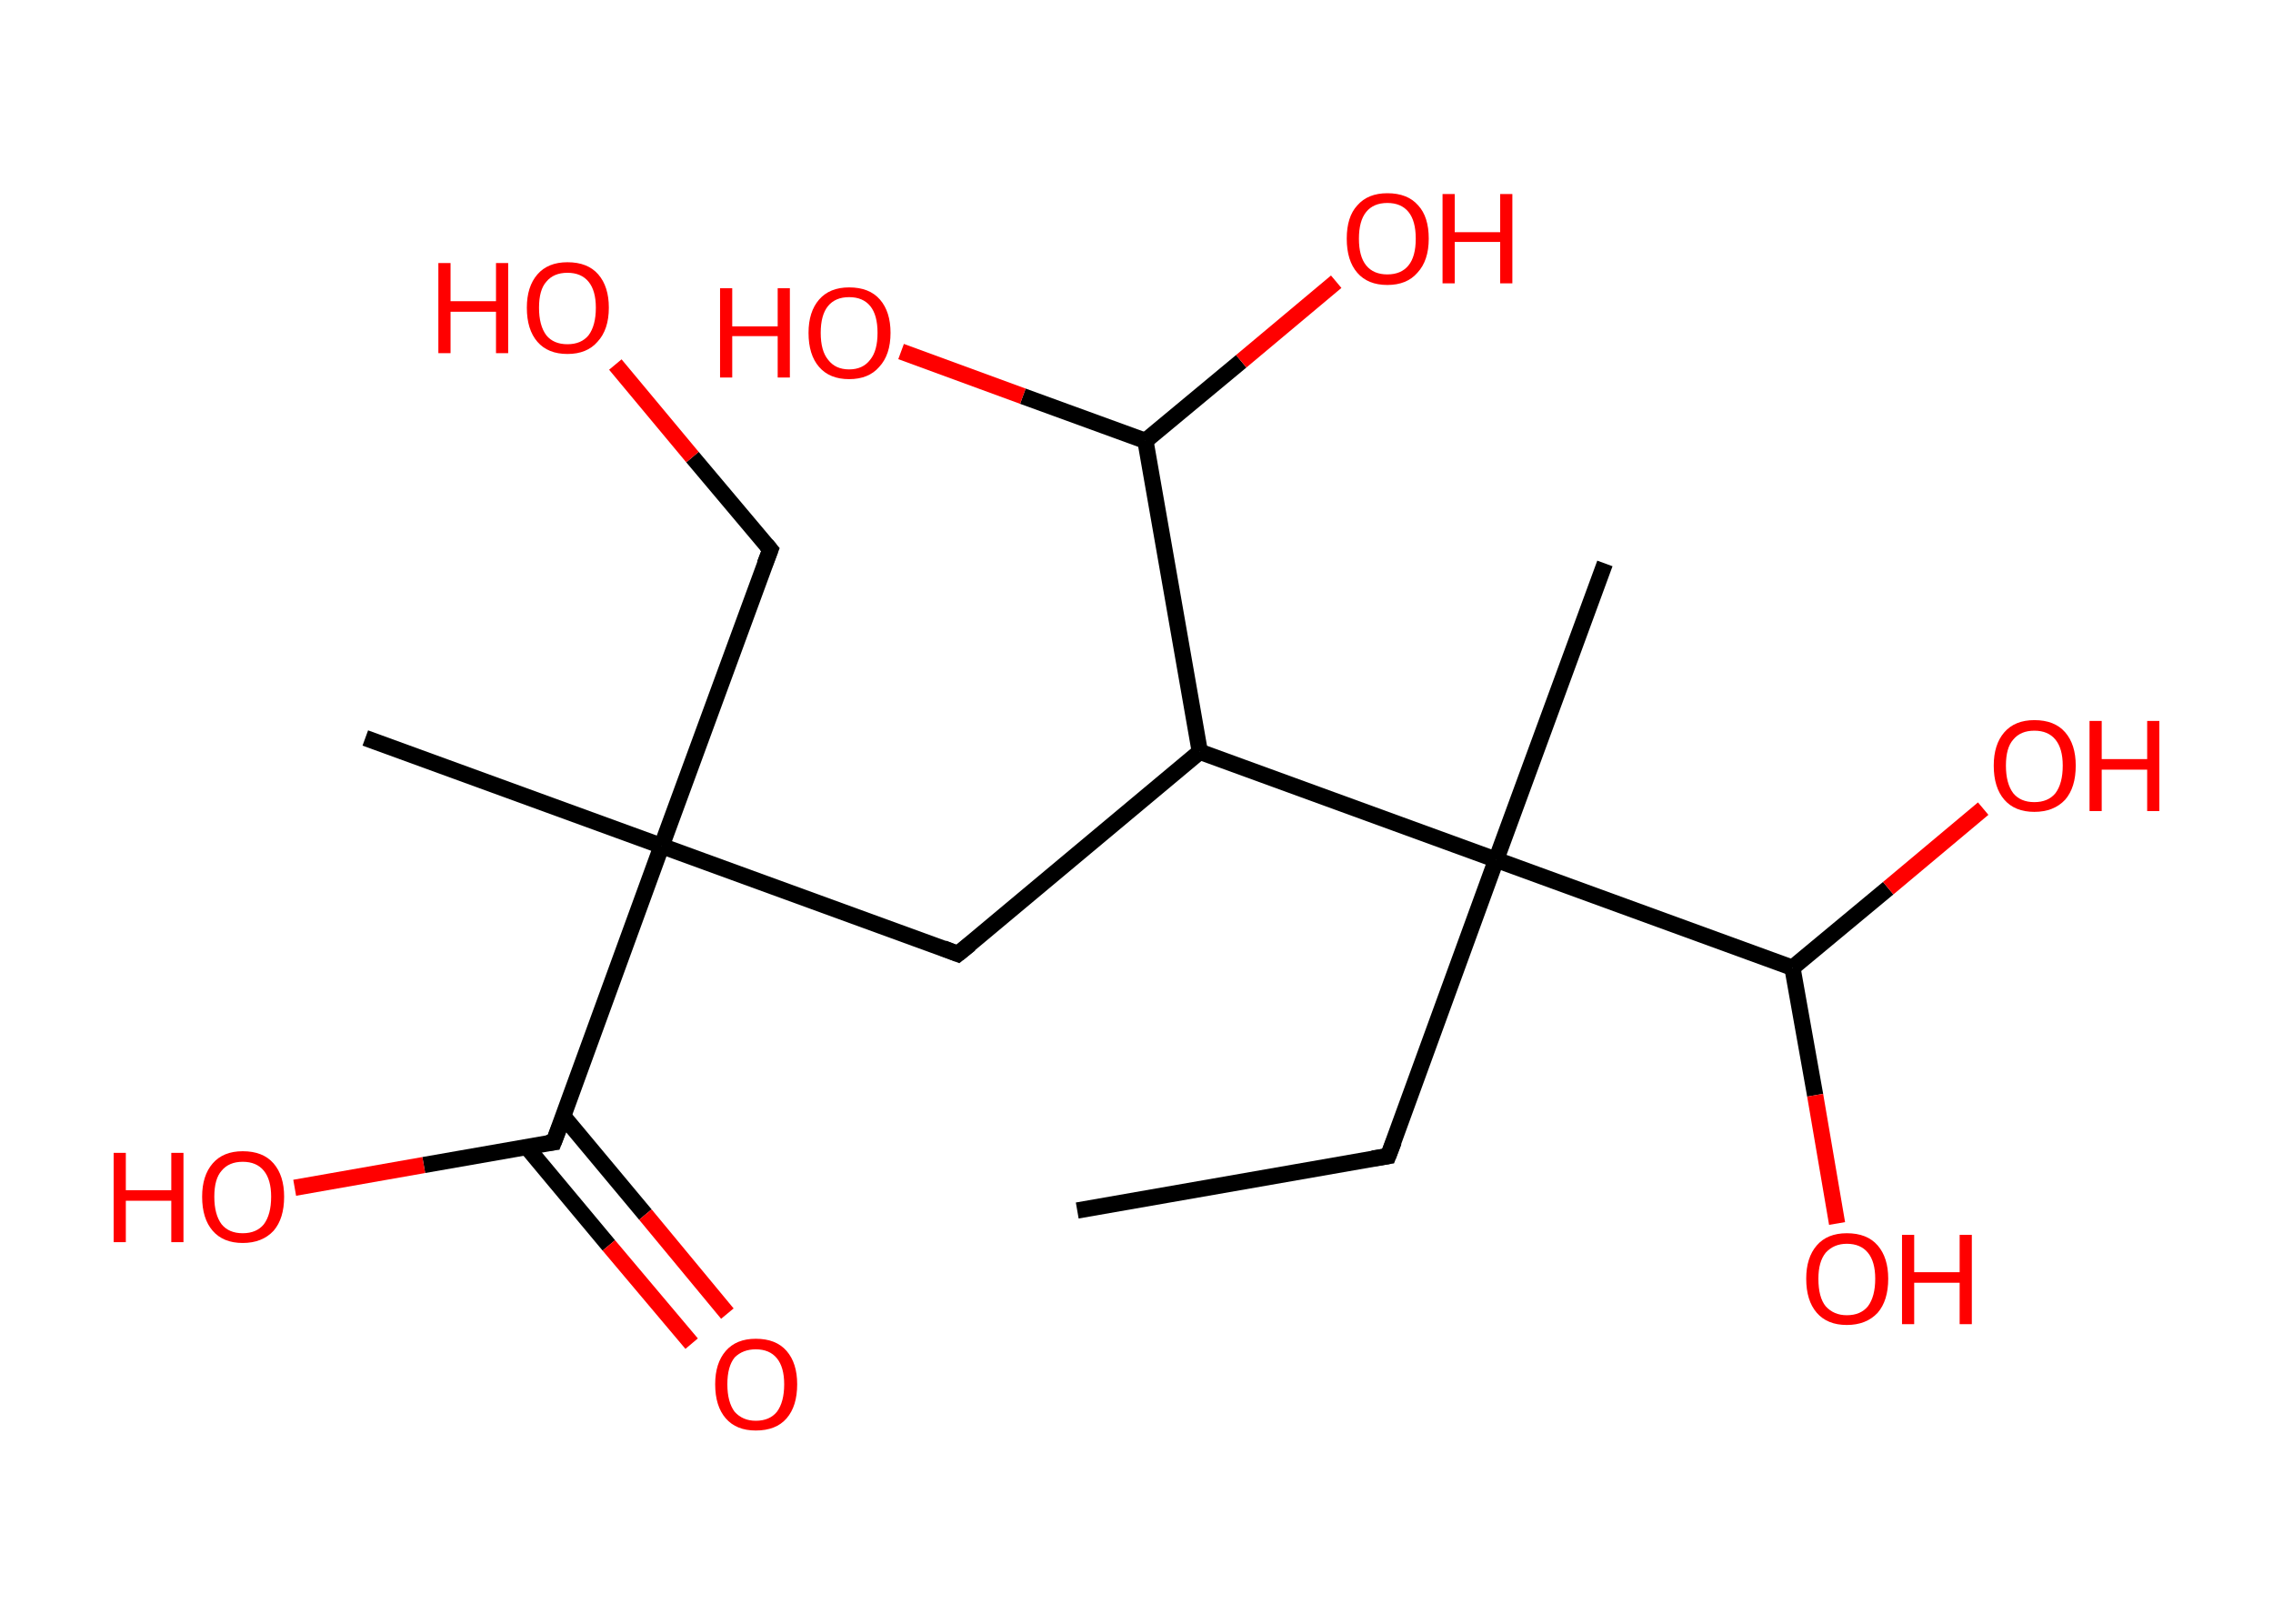 <?xml version='1.0' encoding='ASCII' standalone='yes'?>
<svg xmlns="http://www.w3.org/2000/svg" xmlns:rdkit="http://www.rdkit.org/xml" xmlns:xlink="http://www.w3.org/1999/xlink" version="1.1" baseProfile="full" xml:space="preserve" width="280px" height="200px" viewBox="0 0 280 200">
<!-- END OF HEADER -->
<rect style="opacity:1.0;fill:#FFFFFF;stroke:none" width="280.0" height="200.0" x="0.0" y="0.0"> </rect>
<path class="bond-0 atom-0 atom-1" d="M 132.7,149.1 L 171.0,142.4" style="fill:none;fill-rule:evenodd;stroke:#000000;stroke-width:2.0px;stroke-linecap:butt;stroke-linejoin:miter;stroke-opacity:1"/>
<path class="bond-1 atom-1 atom-2" d="M 171.0,142.4 L 184.3,105.9" style="fill:none;fill-rule:evenodd;stroke:#000000;stroke-width:2.0px;stroke-linecap:butt;stroke-linejoin:miter;stroke-opacity:1"/>
<path class="bond-2 atom-2 atom-3" d="M 184.3,105.9 L 197.7,69.4" style="fill:none;fill-rule:evenodd;stroke:#000000;stroke-width:2.0px;stroke-linecap:butt;stroke-linejoin:miter;stroke-opacity:1"/>
<path class="bond-3 atom-2 atom-4" d="M 184.3,105.9 L 220.8,119.2" style="fill:none;fill-rule:evenodd;stroke:#000000;stroke-width:2.0px;stroke-linecap:butt;stroke-linejoin:miter;stroke-opacity:1"/>
<path class="bond-4 atom-4 atom-5" d="M 220.8,119.2 L 232.6,109.4" style="fill:none;fill-rule:evenodd;stroke:#000000;stroke-width:2.0px;stroke-linecap:butt;stroke-linejoin:miter;stroke-opacity:1"/>
<path class="bond-4 atom-4 atom-5" d="M 232.6,109.4 L 244.3,99.6" style="fill:none;fill-rule:evenodd;stroke:#FF0000;stroke-width:2.0px;stroke-linecap:butt;stroke-linejoin:miter;stroke-opacity:1"/>
<path class="bond-5 atom-4 atom-6" d="M 220.8,119.2 L 223.6,134.9" style="fill:none;fill-rule:evenodd;stroke:#000000;stroke-width:2.0px;stroke-linecap:butt;stroke-linejoin:miter;stroke-opacity:1"/>
<path class="bond-5 atom-4 atom-6" d="M 223.6,134.9 L 226.3,150.7" style="fill:none;fill-rule:evenodd;stroke:#FF0000;stroke-width:2.0px;stroke-linecap:butt;stroke-linejoin:miter;stroke-opacity:1"/>
<path class="bond-6 atom-2 atom-7" d="M 184.3,105.9 L 147.8,92.6" style="fill:none;fill-rule:evenodd;stroke:#000000;stroke-width:2.0px;stroke-linecap:butt;stroke-linejoin:miter;stroke-opacity:1"/>
<path class="bond-7 atom-7 atom-8" d="M 147.8,92.6 L 118.0,117.5" style="fill:none;fill-rule:evenodd;stroke:#000000;stroke-width:2.0px;stroke-linecap:butt;stroke-linejoin:miter;stroke-opacity:1"/>
<path class="bond-8 atom-8 atom-9" d="M 118.0,117.5 L 81.5,104.2" style="fill:none;fill-rule:evenodd;stroke:#000000;stroke-width:2.0px;stroke-linecap:butt;stroke-linejoin:miter;stroke-opacity:1"/>
<path class="bond-9 atom-9 atom-10" d="M 81.5,104.2 L 45.0,90.9" style="fill:none;fill-rule:evenodd;stroke:#000000;stroke-width:2.0px;stroke-linecap:butt;stroke-linejoin:miter;stroke-opacity:1"/>
<path class="bond-10 atom-9 atom-11" d="M 81.5,104.2 L 94.9,67.7" style="fill:none;fill-rule:evenodd;stroke:#000000;stroke-width:2.0px;stroke-linecap:butt;stroke-linejoin:miter;stroke-opacity:1"/>
<path class="bond-11 atom-11 atom-12" d="M 94.9,67.7 L 85.3,56.3" style="fill:none;fill-rule:evenodd;stroke:#000000;stroke-width:2.0px;stroke-linecap:butt;stroke-linejoin:miter;stroke-opacity:1"/>
<path class="bond-11 atom-11 atom-12" d="M 85.3,56.3 L 75.8,44.9" style="fill:none;fill-rule:evenodd;stroke:#FF0000;stroke-width:2.0px;stroke-linecap:butt;stroke-linejoin:miter;stroke-opacity:1"/>
<path class="bond-12 atom-9 atom-13" d="M 81.5,104.2 L 68.2,140.7" style="fill:none;fill-rule:evenodd;stroke:#000000;stroke-width:2.0px;stroke-linecap:butt;stroke-linejoin:miter;stroke-opacity:1"/>
<path class="bond-13 atom-13 atom-14" d="M 64.9,141.3 L 75.0,153.4" style="fill:none;fill-rule:evenodd;stroke:#000000;stroke-width:2.0px;stroke-linecap:butt;stroke-linejoin:miter;stroke-opacity:1"/>
<path class="bond-13 atom-13 atom-14" d="M 75.0,153.4 L 85.2,165.5" style="fill:none;fill-rule:evenodd;stroke:#FF0000;stroke-width:2.0px;stroke-linecap:butt;stroke-linejoin:miter;stroke-opacity:1"/>
<path class="bond-13 atom-13 atom-14" d="M 69.4,137.5 L 79.5,149.6" style="fill:none;fill-rule:evenodd;stroke:#000000;stroke-width:2.0px;stroke-linecap:butt;stroke-linejoin:miter;stroke-opacity:1"/>
<path class="bond-13 atom-13 atom-14" d="M 79.5,149.6 L 89.6,161.8" style="fill:none;fill-rule:evenodd;stroke:#FF0000;stroke-width:2.0px;stroke-linecap:butt;stroke-linejoin:miter;stroke-opacity:1"/>
<path class="bond-14 atom-13 atom-15" d="M 68.2,140.7 L 52.2,143.5" style="fill:none;fill-rule:evenodd;stroke:#000000;stroke-width:2.0px;stroke-linecap:butt;stroke-linejoin:miter;stroke-opacity:1"/>
<path class="bond-14 atom-13 atom-15" d="M 52.2,143.5 L 36.3,146.3" style="fill:none;fill-rule:evenodd;stroke:#FF0000;stroke-width:2.0px;stroke-linecap:butt;stroke-linejoin:miter;stroke-opacity:1"/>
<path class="bond-15 atom-7 atom-16" d="M 147.8,92.6 L 141.1,54.3" style="fill:none;fill-rule:evenodd;stroke:#000000;stroke-width:2.0px;stroke-linecap:butt;stroke-linejoin:miter;stroke-opacity:1"/>
<path class="bond-16 atom-16 atom-17" d="M 141.1,54.3 L 152.9,44.5" style="fill:none;fill-rule:evenodd;stroke:#000000;stroke-width:2.0px;stroke-linecap:butt;stroke-linejoin:miter;stroke-opacity:1"/>
<path class="bond-16 atom-16 atom-17" d="M 152.9,44.5 L 164.6,34.7" style="fill:none;fill-rule:evenodd;stroke:#FF0000;stroke-width:2.0px;stroke-linecap:butt;stroke-linejoin:miter;stroke-opacity:1"/>
<path class="bond-17 atom-16 atom-18" d="M 141.1,54.3 L 126.0,48.8" style="fill:none;fill-rule:evenodd;stroke:#000000;stroke-width:2.0px;stroke-linecap:butt;stroke-linejoin:miter;stroke-opacity:1"/>
<path class="bond-17 atom-16 atom-18" d="M 126.0,48.8 L 111.0,43.3" style="fill:none;fill-rule:evenodd;stroke:#FF0000;stroke-width:2.0px;stroke-linecap:butt;stroke-linejoin:miter;stroke-opacity:1"/>
<path d="M 169.1,142.7 L 171.0,142.4 L 171.7,140.6" style="fill:none;stroke:#000000;stroke-width:2.0px;stroke-linecap:butt;stroke-linejoin:miter;stroke-opacity:1;"/>
<path d="M 119.5,116.3 L 118.0,117.5 L 116.2,116.8" style="fill:none;stroke:#000000;stroke-width:2.0px;stroke-linecap:butt;stroke-linejoin:miter;stroke-opacity:1;"/>
<path d="M 94.2,69.5 L 94.9,67.7 L 94.4,67.1" style="fill:none;stroke:#000000;stroke-width:2.0px;stroke-linecap:butt;stroke-linejoin:miter;stroke-opacity:1;"/>
<path d="M 68.9,138.9 L 68.2,140.7 L 67.4,140.8" style="fill:none;stroke:#000000;stroke-width:2.0px;stroke-linecap:butt;stroke-linejoin:miter;stroke-opacity:1;"/>
<path class="atom-5" d="M 245.6 94.3 Q 245.6 91.7, 246.9 90.2 Q 248.2 88.7, 250.6 88.7 Q 253.1 88.7, 254.4 90.2 Q 255.7 91.7, 255.7 94.3 Q 255.7 97.0, 254.4 98.5 Q 253.0 100.0, 250.6 100.0 Q 248.2 100.0, 246.9 98.5 Q 245.6 97.0, 245.6 94.3 M 250.6 98.8 Q 252.3 98.8, 253.2 97.7 Q 254.1 96.5, 254.1 94.3 Q 254.1 92.2, 253.2 91.1 Q 252.3 90.0, 250.6 90.0 Q 248.9 90.0, 248.0 91.1 Q 247.1 92.1, 247.1 94.3 Q 247.1 96.5, 248.0 97.7 Q 248.9 98.8, 250.6 98.8 " fill="#FF0000"/>
<path class="atom-5" d="M 257.4 88.8 L 258.9 88.8 L 258.9 93.5 L 264.5 93.5 L 264.5 88.8 L 266.0 88.8 L 266.0 99.9 L 264.5 99.9 L 264.5 94.8 L 258.9 94.8 L 258.9 99.9 L 257.4 99.9 L 257.4 88.8 " fill="#FF0000"/>
<path class="atom-6" d="M 222.5 157.5 Q 222.5 154.9, 223.8 153.4 Q 225.1 151.9, 227.5 151.9 Q 230.0 151.9, 231.3 153.4 Q 232.6 154.9, 232.6 157.5 Q 232.6 160.2, 231.3 161.7 Q 229.9 163.2, 227.5 163.2 Q 225.1 163.2, 223.8 161.7 Q 222.5 160.2, 222.5 157.5 M 227.5 162.0 Q 229.2 162.0, 230.1 160.9 Q 231.0 159.7, 231.0 157.5 Q 231.0 155.4, 230.1 154.3 Q 229.2 153.2, 227.5 153.2 Q 225.9 153.2, 224.9 154.3 Q 224.0 155.4, 224.0 157.5 Q 224.0 159.8, 224.9 160.9 Q 225.9 162.0, 227.5 162.0 " fill="#FF0000"/>
<path class="atom-6" d="M 234.3 152.1 L 235.8 152.1 L 235.8 156.7 L 241.4 156.7 L 241.4 152.1 L 242.9 152.1 L 242.9 163.1 L 241.4 163.1 L 241.4 158.0 L 235.8 158.0 L 235.8 163.1 L 234.3 163.1 L 234.3 152.1 " fill="#FF0000"/>
<path class="atom-12" d="M 54.0 32.4 L 55.5 32.4 L 55.5 37.1 L 61.1 37.1 L 61.1 32.4 L 62.6 32.4 L 62.6 43.5 L 61.1 43.5 L 61.1 38.4 L 55.5 38.4 L 55.5 43.5 L 54.0 43.5 L 54.0 32.4 " fill="#FF0000"/>
<path class="atom-12" d="M 64.9 37.9 Q 64.9 35.3, 66.2 33.8 Q 67.5 32.3, 69.9 32.3 Q 72.4 32.3, 73.7 33.8 Q 75.0 35.3, 75.0 37.9 Q 75.0 40.6, 73.6 42.1 Q 72.3 43.6, 69.9 43.6 Q 67.5 43.6, 66.2 42.1 Q 64.9 40.6, 64.9 37.9 M 69.9 42.4 Q 71.6 42.4, 72.5 41.3 Q 73.4 40.1, 73.4 37.9 Q 73.4 35.8, 72.5 34.7 Q 71.6 33.6, 69.9 33.6 Q 68.2 33.6, 67.3 34.7 Q 66.4 35.7, 66.4 37.9 Q 66.4 40.1, 67.3 41.3 Q 68.2 42.4, 69.9 42.4 " fill="#FF0000"/>
<path class="atom-14" d="M 88.1 170.5 Q 88.1 167.9, 89.4 166.4 Q 90.7 164.9, 93.1 164.9 Q 95.6 164.9, 96.9 166.4 Q 98.2 167.9, 98.2 170.5 Q 98.2 173.2, 96.9 174.7 Q 95.6 176.2, 93.1 176.2 Q 90.7 176.2, 89.4 174.7 Q 88.1 173.2, 88.1 170.5 M 93.1 175.0 Q 94.8 175.0, 95.7 173.9 Q 96.6 172.7, 96.6 170.5 Q 96.6 168.4, 95.7 167.3 Q 94.8 166.2, 93.1 166.2 Q 91.5 166.2, 90.5 167.2 Q 89.6 168.3, 89.6 170.5 Q 89.6 172.7, 90.5 173.9 Q 91.5 175.0, 93.1 175.0 " fill="#FF0000"/>
<path class="atom-15" d="M 14.0 142.0 L 15.5 142.0 L 15.5 146.6 L 21.1 146.6 L 21.1 142.0 L 22.6 142.0 L 22.6 153.0 L 21.1 153.0 L 21.1 147.9 L 15.5 147.9 L 15.5 153.0 L 14.0 153.0 L 14.0 142.0 " fill="#FF0000"/>
<path class="atom-15" d="M 24.9 147.4 Q 24.9 144.8, 26.2 143.3 Q 27.5 141.8, 29.9 141.8 Q 32.4 141.8, 33.7 143.3 Q 35.0 144.8, 35.0 147.4 Q 35.0 150.1, 33.7 151.6 Q 32.3 153.1, 29.9 153.1 Q 27.5 153.1, 26.2 151.6 Q 24.9 150.1, 24.9 147.4 M 29.9 151.9 Q 31.6 151.9, 32.5 150.8 Q 33.4 149.6, 33.4 147.4 Q 33.4 145.3, 32.5 144.2 Q 31.6 143.1, 29.9 143.1 Q 28.2 143.1, 27.3 144.2 Q 26.4 145.2, 26.4 147.4 Q 26.4 149.6, 27.3 150.8 Q 28.2 151.9, 29.9 151.9 " fill="#FF0000"/>
<path class="atom-17" d="M 165.9 29.4 Q 165.9 26.7, 167.2 25.3 Q 168.5 23.8, 170.9 23.8 Q 173.4 23.8, 174.7 25.3 Q 176.0 26.7, 176.0 29.4 Q 176.0 32.1, 174.6 33.6 Q 173.3 35.1, 170.9 35.1 Q 168.5 35.1, 167.2 33.6 Q 165.9 32.1, 165.9 29.4 M 170.9 33.8 Q 172.6 33.8, 173.5 32.7 Q 174.4 31.6, 174.4 29.4 Q 174.4 27.2, 173.5 26.1 Q 172.6 25.0, 170.9 25.0 Q 169.2 25.0, 168.3 26.1 Q 167.4 27.2, 167.4 29.4 Q 167.4 31.6, 168.3 32.7 Q 169.2 33.8, 170.9 33.8 " fill="#FF0000"/>
<path class="atom-17" d="M 177.7 23.9 L 179.2 23.9 L 179.2 28.6 L 184.8 28.6 L 184.8 23.9 L 186.3 23.9 L 186.3 34.9 L 184.8 34.9 L 184.8 29.8 L 179.2 29.8 L 179.2 34.9 L 177.7 34.9 L 177.7 23.9 " fill="#FF0000"/>
<path class="atom-18" d="M 88.7 35.5 L 90.2 35.5 L 90.2 40.2 L 95.8 40.2 L 95.8 35.5 L 97.3 35.5 L 97.3 46.5 L 95.8 46.5 L 95.8 41.4 L 90.2 41.4 L 90.2 46.5 L 88.7 46.5 L 88.7 35.5 " fill="#FF0000"/>
<path class="atom-18" d="M 99.6 41.0 Q 99.6 38.4, 100.9 36.9 Q 102.2 35.4, 104.6 35.4 Q 107.1 35.4, 108.4 36.9 Q 109.7 38.4, 109.7 41.0 Q 109.7 43.7, 108.3 45.2 Q 107.0 46.7, 104.6 46.7 Q 102.2 46.7, 100.9 45.2 Q 99.6 43.7, 99.6 41.0 M 104.6 45.5 Q 106.3 45.5, 107.2 44.3 Q 108.1 43.2, 108.1 41.0 Q 108.1 38.8, 107.2 37.7 Q 106.3 36.6, 104.6 36.6 Q 102.9 36.6, 102.0 37.7 Q 101.1 38.8, 101.1 41.0 Q 101.1 43.2, 102.0 44.3 Q 102.9 45.5, 104.6 45.5 " fill="#FF0000"/>
</svg>

